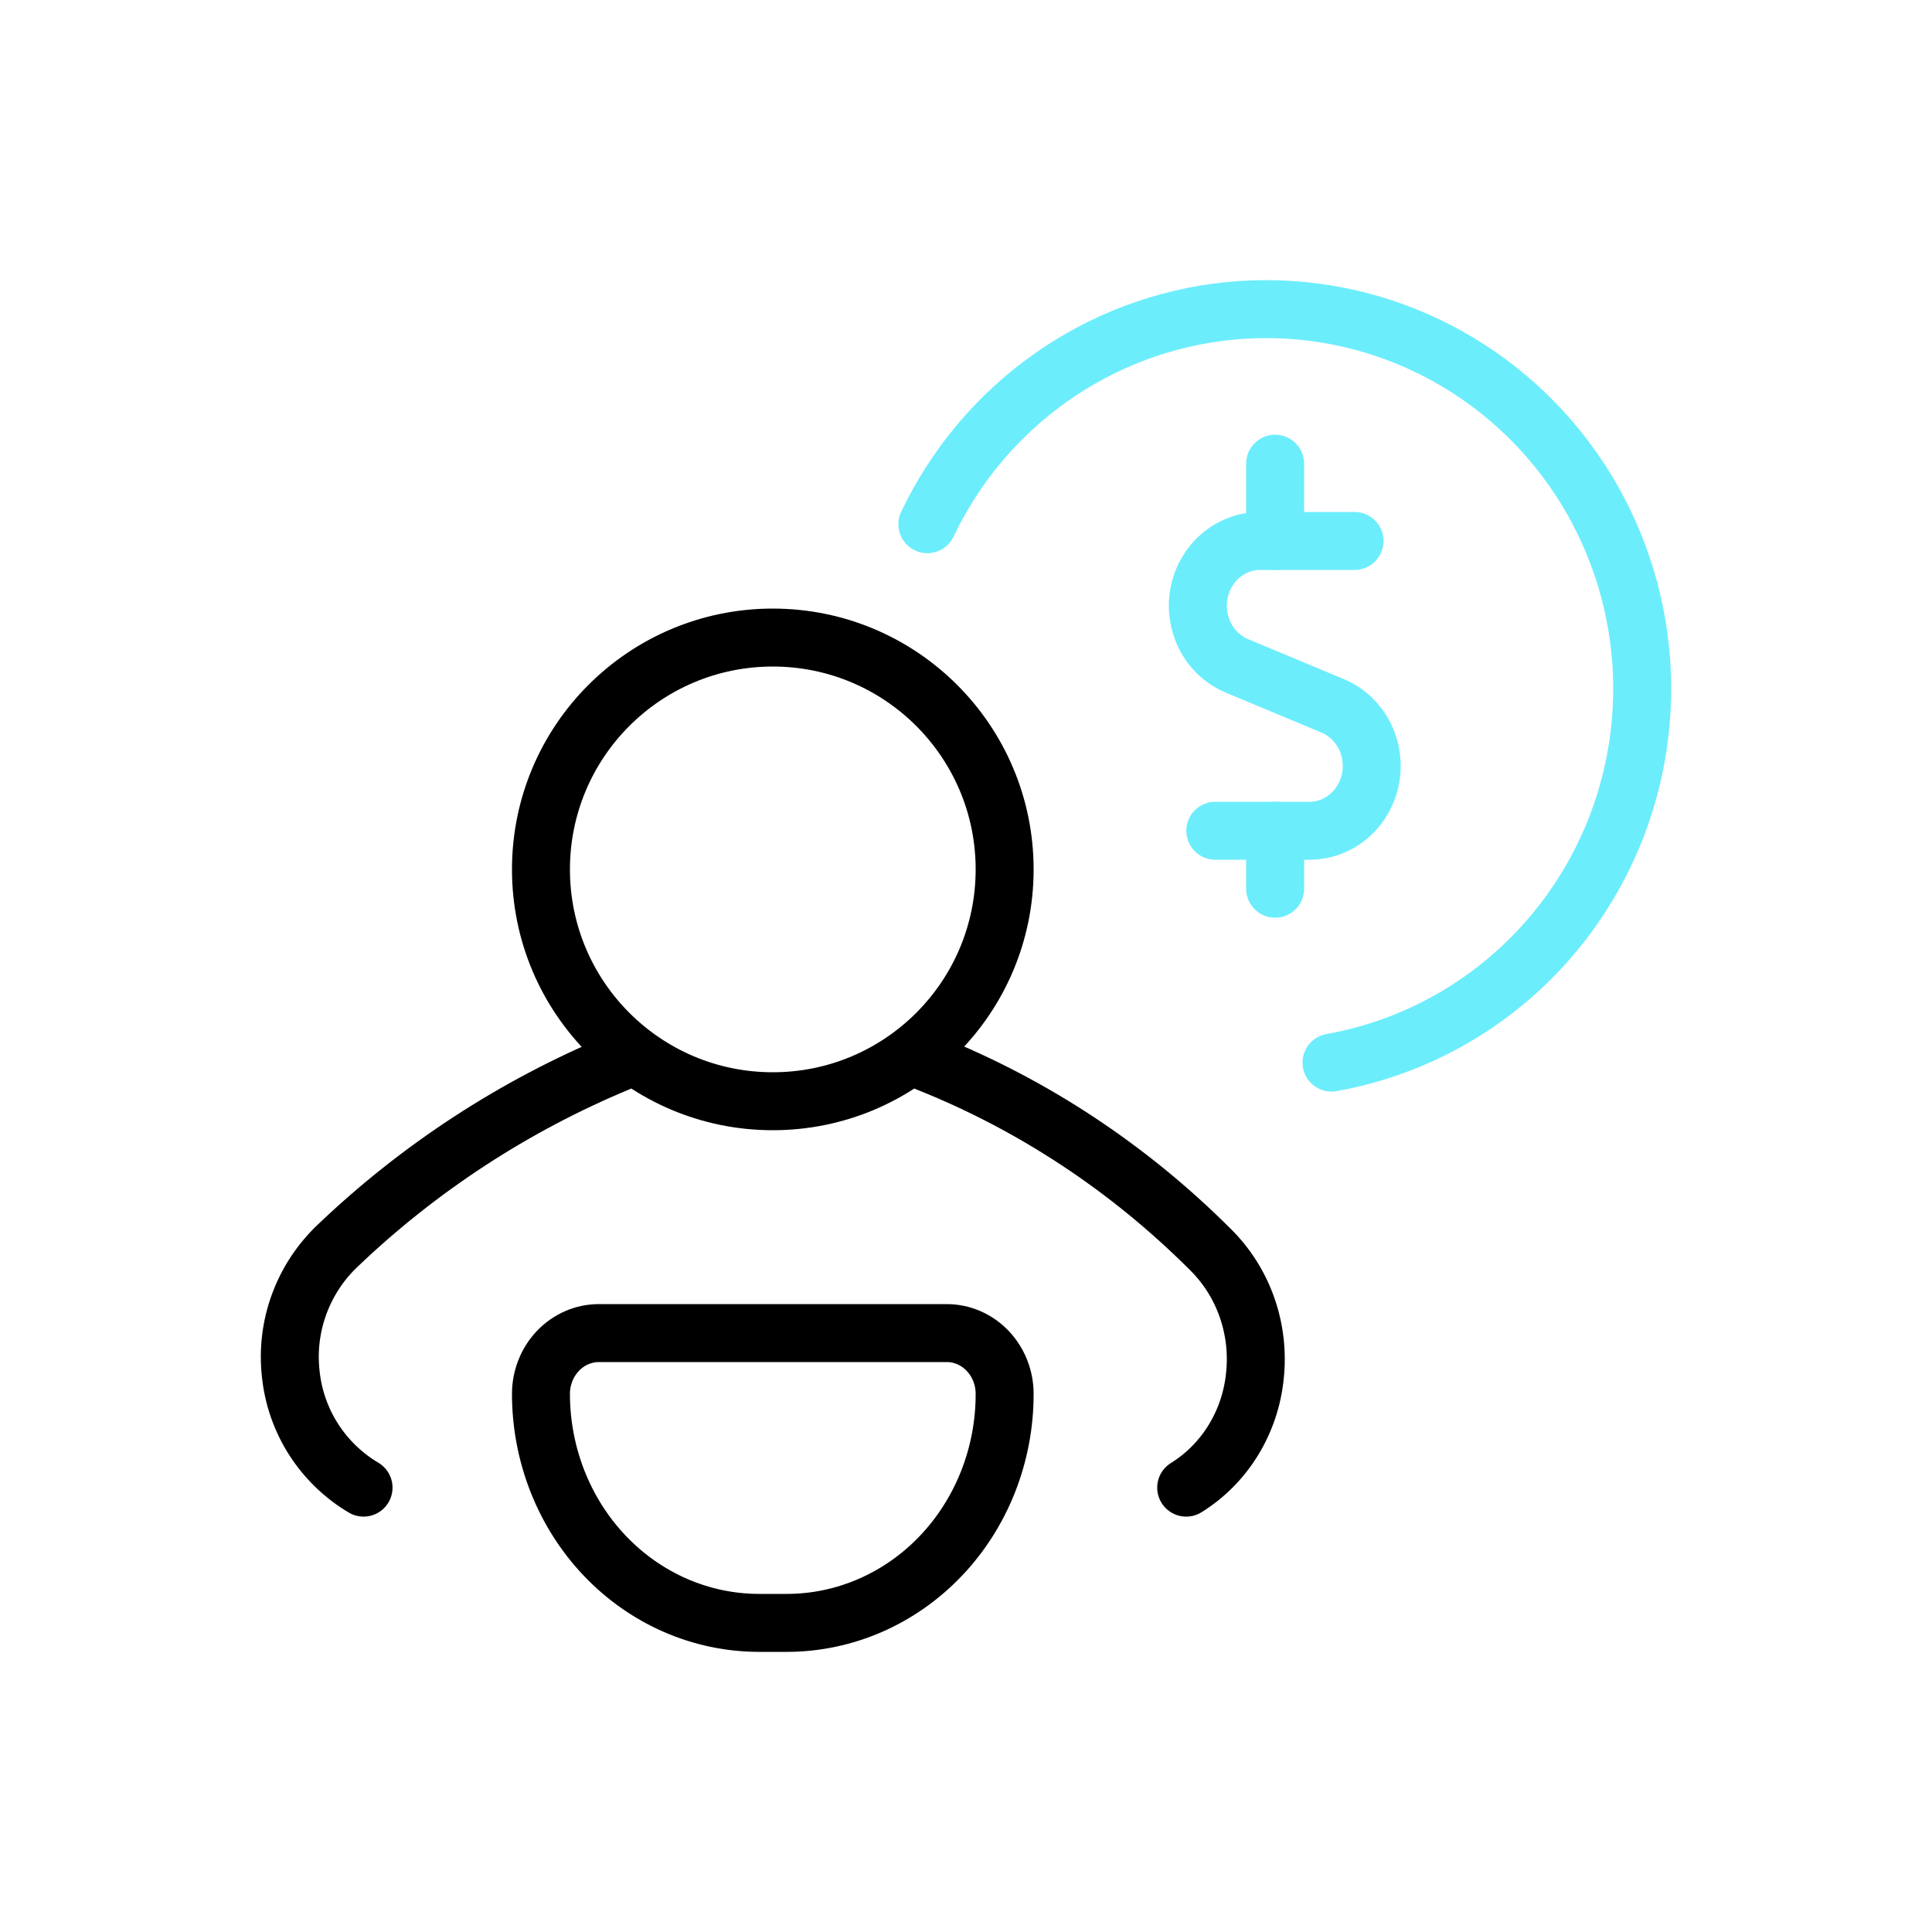 <svg width="100" height="100" viewBox="0 0 100 100" fill="none" xmlns="http://www.w3.org/2000/svg">
<path d="M40 57C46.627 57 52 51.627 52 45C52 38.373 46.627 33 40 33C33.373 33 28 38.373 28 45C28 51.627 33.373 57 40 57Z" stroke="black" stroke-width="3" stroke-linecap="round" stroke-linejoin="round"/>
<path d="M40.709 84H39.285C36.292 83.999 33.422 82.75 31.306 80.528C29.19 78.305 28.001 75.291 28 72.148C28 71.313 28.316 70.513 28.878 69.922C29.44 69.332 30.203 69 30.998 69H49.005C49.8 69.001 50.562 69.333 51.123 69.923C51.685 70.514 52 71.314 52 72.148C52.002 73.705 51.711 75.247 51.144 76.686C50.578 78.124 49.746 79.432 48.698 80.532C47.65 81.633 46.405 82.506 45.035 83.101C43.666 83.696 42.197 84.002 40.715 84H40.709Z" stroke="black" stroke-width="3" stroke-linecap="round" stroke-linejoin="round"/>
<path d="M32 55C26.611 57.241 21.686 60.455 17.473 64.481C16.584 65.325 15.902 66.362 15.482 67.512C15.061 68.661 14.913 69.892 15.049 71.108C15.172 72.314 15.577 73.476 16.231 74.499C16.885 75.522 17.771 76.378 18.817 77" stroke="black" stroke-width="3" stroke-linecap="round" stroke-linejoin="round"/>
<path d="M48 55C53.465 57.176 58.452 60.471 62.663 64.687C63.503 65.517 64.146 66.538 64.544 67.668C64.941 68.799 65.082 70.009 64.954 71.205C64.838 72.391 64.455 73.533 63.837 74.539C63.22 75.545 62.384 76.388 61.397 77" stroke="black" stroke-width="3" stroke-linecap="round" stroke-linejoin="round"/>
<path d="M70.111 28H65.228C64.479 27.999 63.752 28.27 63.174 28.765C62.596 29.261 62.201 29.951 62.059 30.716C61.916 31.481 62.035 32.274 62.393 32.959C62.752 33.643 63.328 34.176 64.024 34.467L68.976 36.533C69.672 36.824 70.248 37.357 70.607 38.041C70.966 38.726 71.084 39.519 70.941 40.284C70.799 41.049 70.404 41.739 69.826 42.235C69.248 42.73 68.521 43.001 67.772 43H62.904" stroke="#6CEDFC" stroke-width="3" stroke-linecap="round" stroke-linejoin="round"/>
<path d="M66 28V24" stroke="#6CEDFC" stroke-width="3" stroke-linecap="round" stroke-linejoin="round"/>
<path d="M66 46V43" stroke="#6CEDFC" stroke-width="3" stroke-linecap="round" stroke-linejoin="round"/>
<path d="M68.918 55C72.202 54.415 75.281 52.989 77.862 50.857C80.443 48.725 82.438 45.96 83.656 42.826C84.873 39.692 85.273 36.294 84.817 32.96C84.36 29.625 83.063 26.464 81.049 23.781C79.035 21.098 76.372 18.982 73.316 17.637C70.259 16.292 66.911 15.762 63.593 16.098C60.276 16.435 57.099 17.626 54.369 19.558C51.638 21.491 49.445 24.099 48 27.133" stroke="#6CEDFC" stroke-width="3" stroke-linecap="round" stroke-linejoin="round"/>
</svg>
